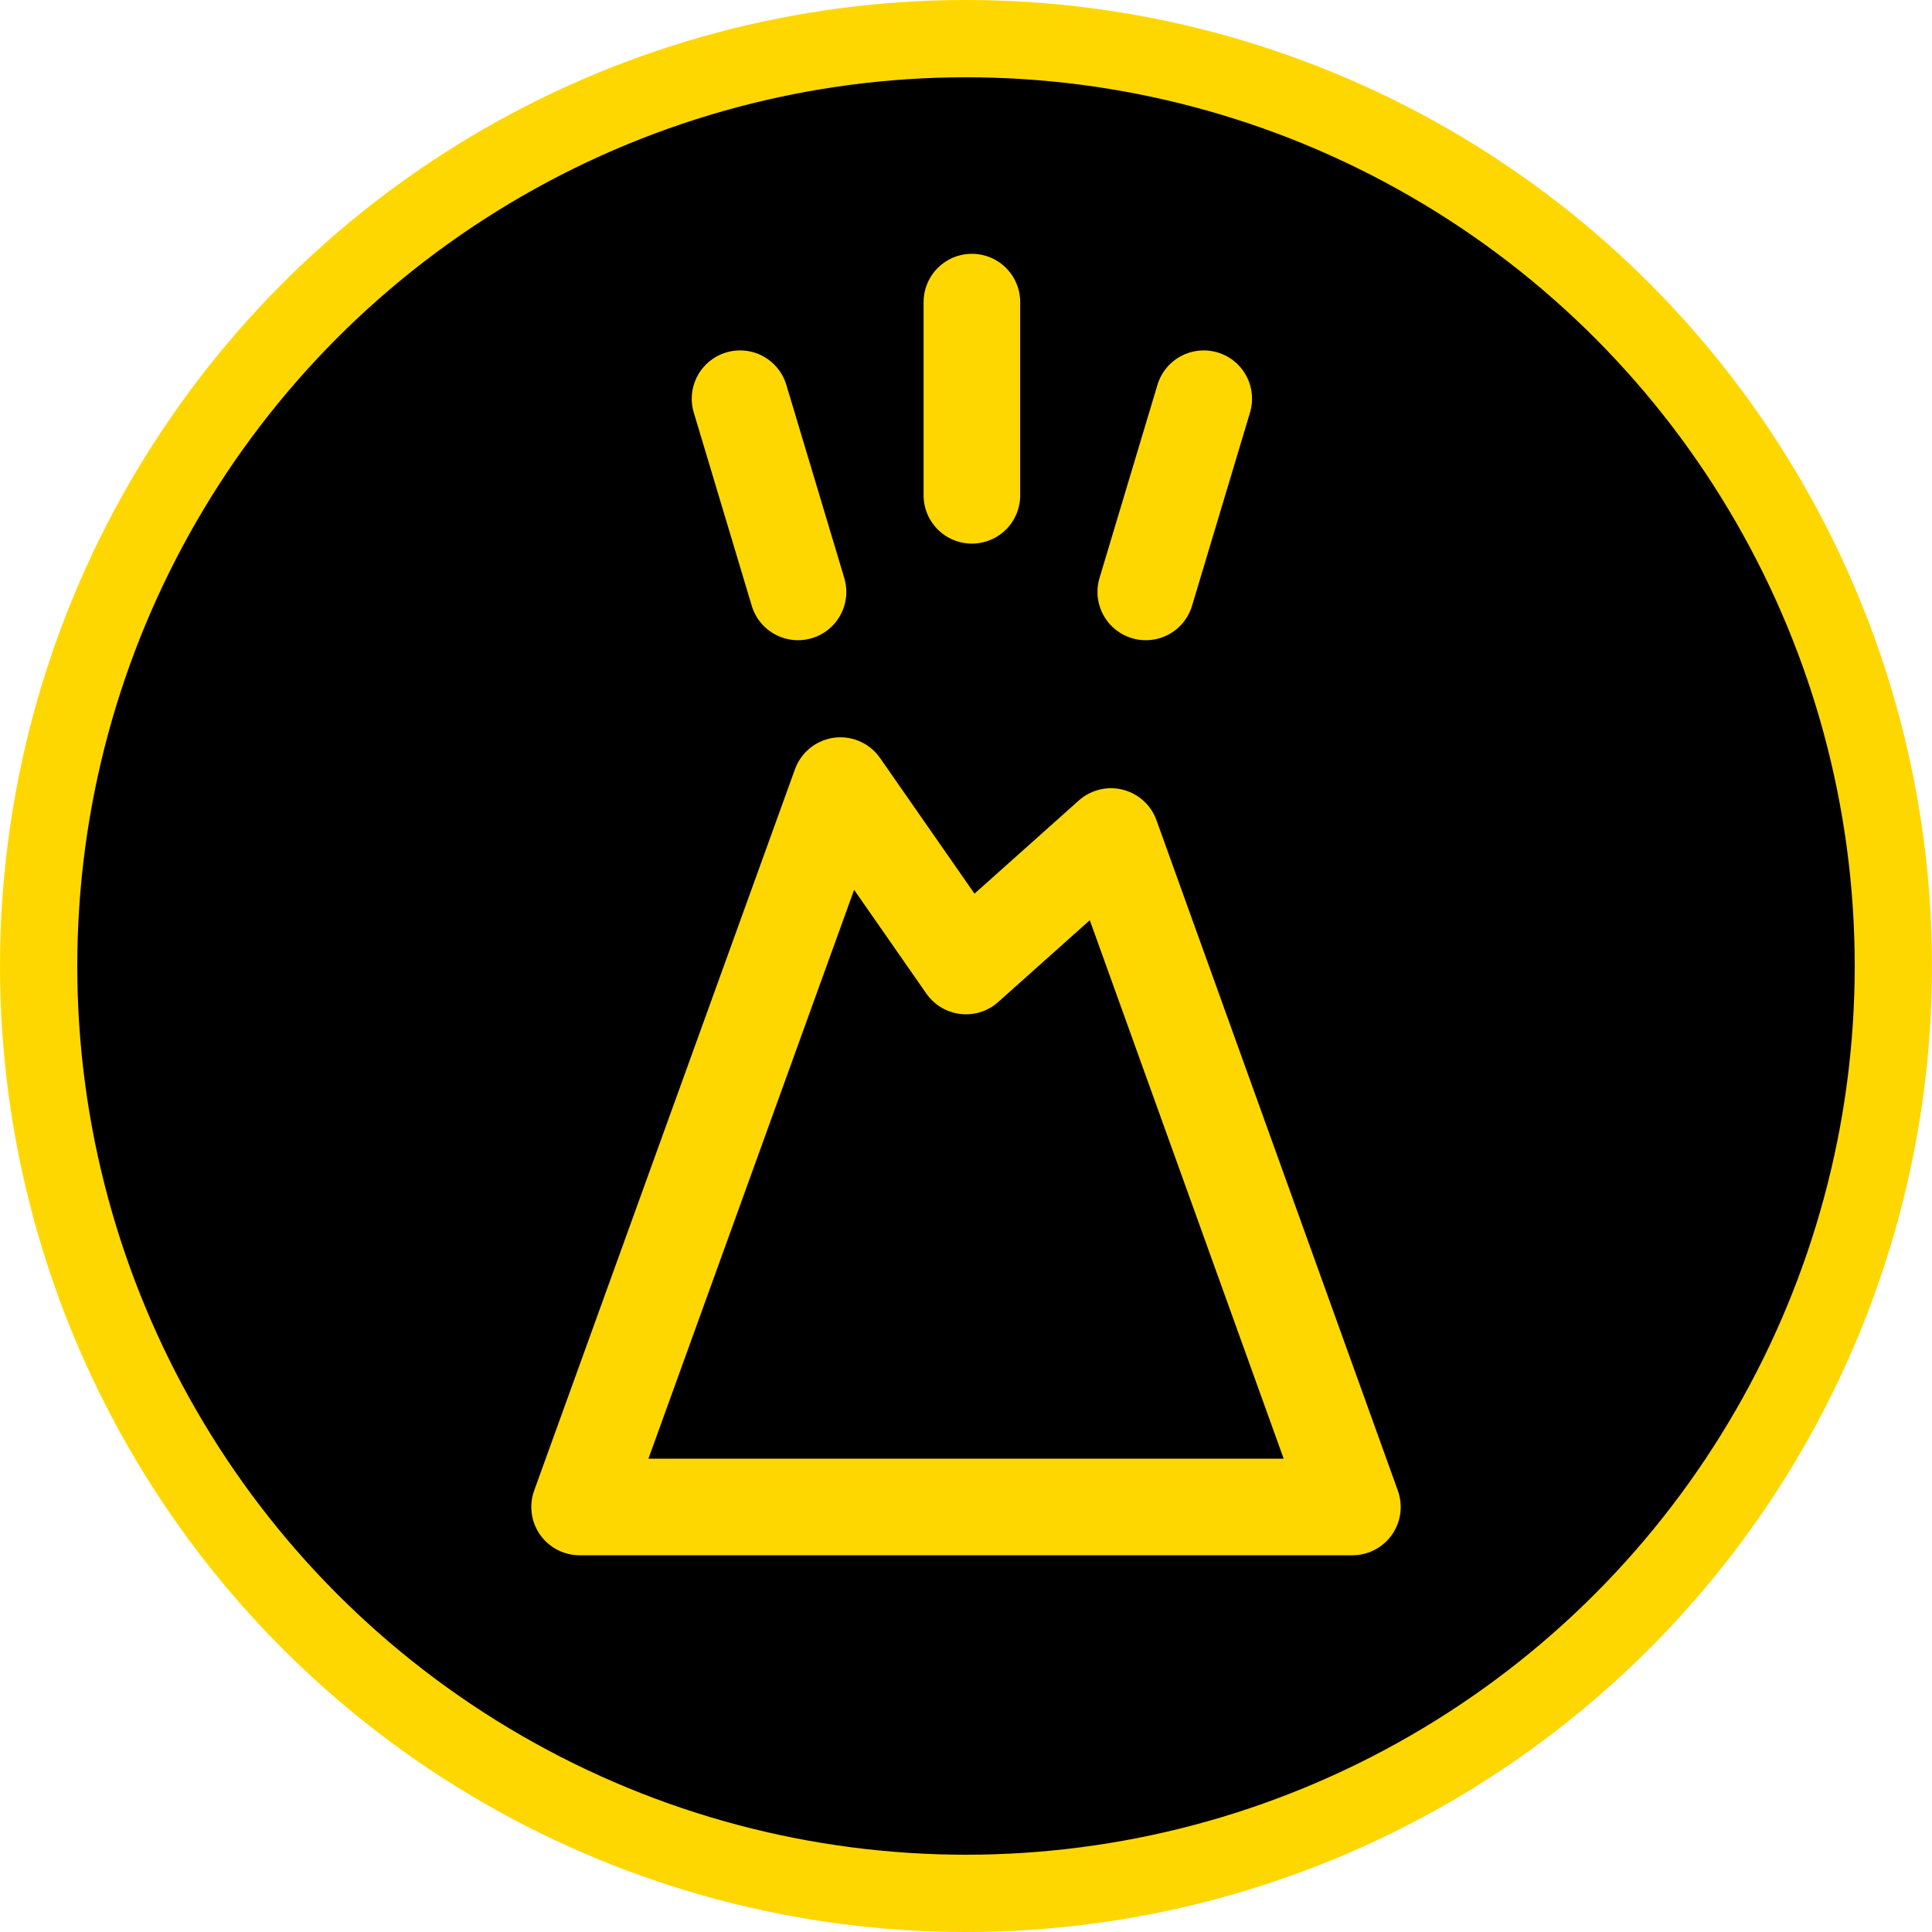 <?xml version="1.0" encoding="UTF-8" standalone="no"?>
<svg
   viewBox="0 0 100 100"
   version="1.1"
   id="svg4"
   sodipodi:docname="volcano.svg"
   inkscape:version="1.4.2 (ebf0e940, 2025-05-08)"
   xmlns:inkscape="http://www.inkscape.org/namespaces/inkscape"
   xmlns:sodipodi="http://sodipodi.sourceforge.net/DTD/sodipodi-0.dtd"
   xmlns="http://www.w3.org/2000/svg"
   xmlns:svg="http://www.w3.org/2000/svg">
  <defs
     id="defs4" />
  <sodipodi:namedview
     id="namedview4"
     pagecolor="#ffffff"
     bordercolor="#666666"
     borderopacity="1.0"
     inkscape:showpageshadow="2"
     inkscape:pageopacity="0.0"
     inkscape:pagecheckerboard="0"
     inkscape:deskcolor="#d1d1d1"
     inkscape:zoom="8.26"
     inkscape:cx="49.939467"
     inkscape:cy="50"
     inkscape:window-width="1736"
     inkscape:window-height="1027"
     inkscape:window-x="152"
     inkscape:window-y="47"
     inkscape:window-maximized="0"
     inkscape:current-layer="svg4" />
  <circle
     cx="50"
     cy="50"
     r="48"
     fill="black"
     stroke="#FFD700"
     stroke-width="4"
     id="circle1" />
  <!-- Vulkan -->
  <path
     d="M 30,78 43.5,40.663 50,50 57.505,43.298 70,78 Z"
     fill="none"
     stroke="#ffd700"
     stroke-width="3"
     id="path1"
     sodipodi:nodetypes="cccccc"
     style="stroke-width:5;stroke-dasharray:none;stroke-linecap:square;stroke-linejoin:round" />
  <!-- Lava -->
  <path
     d="m 50.305,25.637 v -10"
     stroke="#ffd700"
     stroke-width="3"
     id="path2"
     style="stroke-width:5;stroke-dasharray:none;stroke-linecap:round" />
  <path
     d="m 41.305,30.637 -3,-10"
     stroke="#ffd700"
     stroke-width="2"
     id="path3"
     style="stroke-width:5;stroke-dasharray:none;stroke-linecap:round" />
  <path
     d="m 59.305,30.637 3,-10"
     stroke="#ffd700"
     stroke-width="2"
     id="path4"
     style="stroke-width:5;stroke-dasharray:none;stroke-linecap:round" />
</svg>

